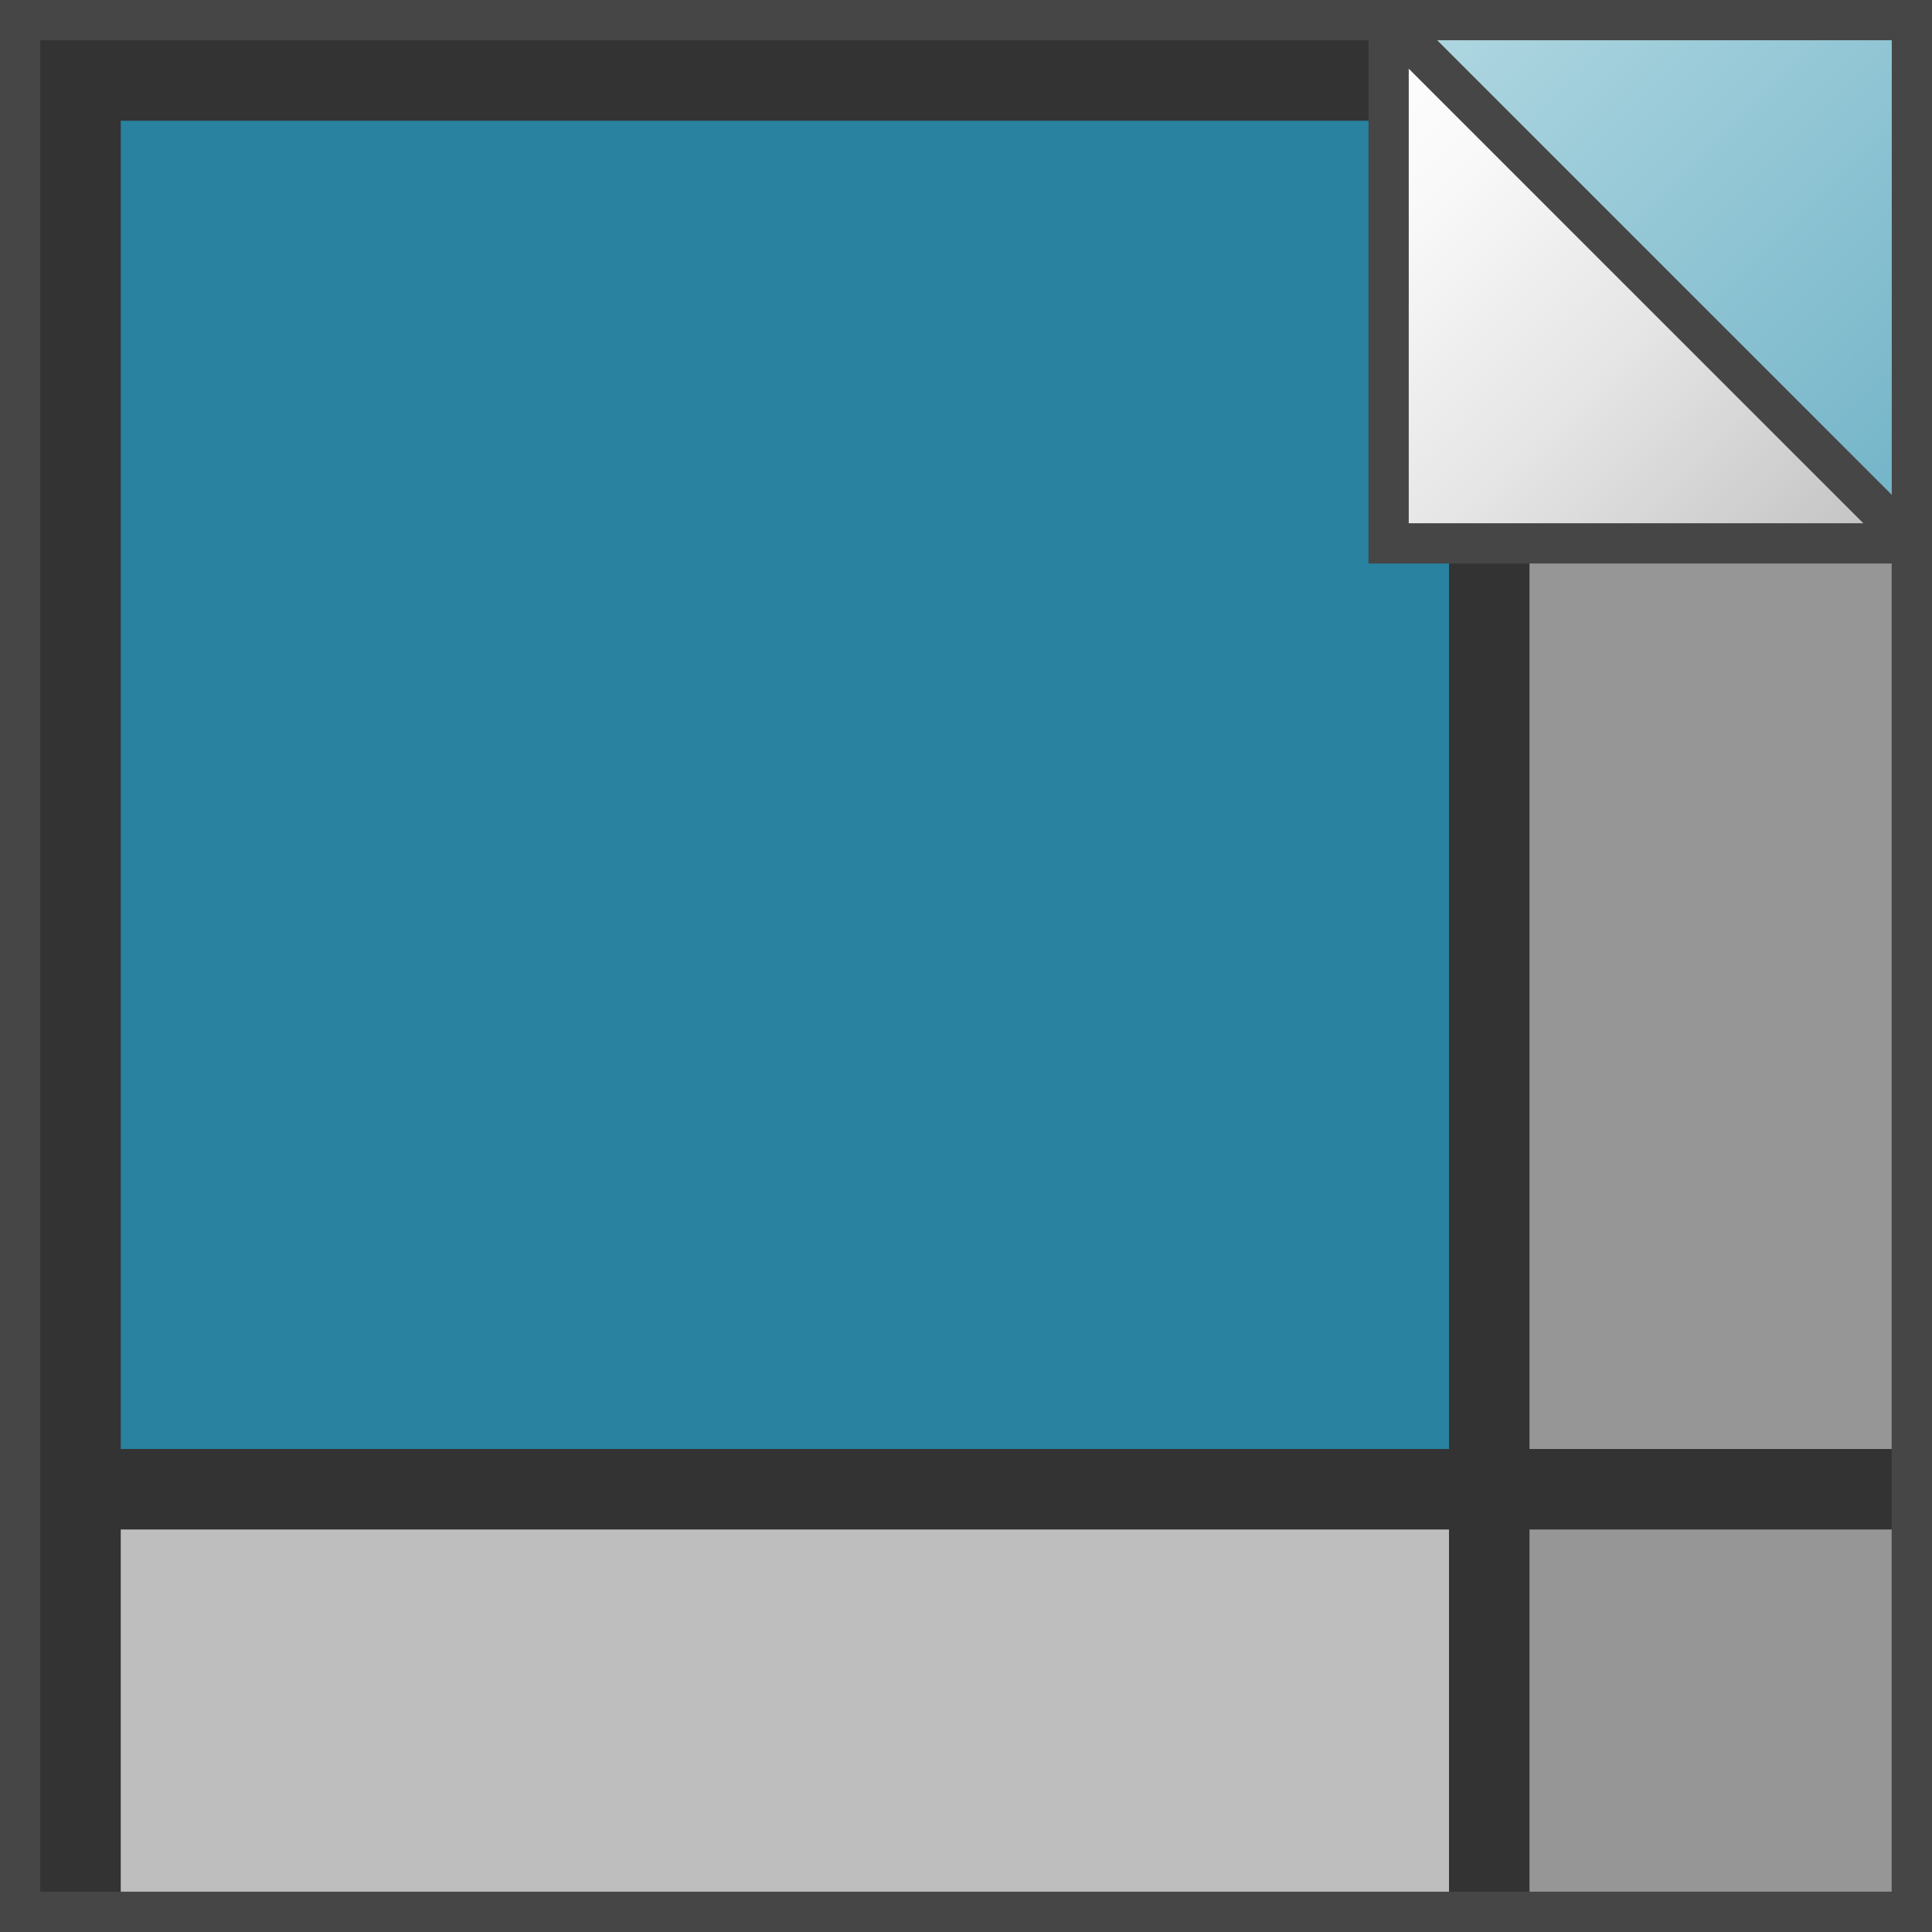 <svg version="1.1" id="Layer_1" xmlns="http://www.w3.org/2000/svg" xmlns:xlink="http://www.w3.org/1999/xlink" x="0px" y="0px"
	 viewBox="0 0 48 48" enable-background="new 0 0 48 48" xml:space="preserve">
<rect x="0" y="0" width="48" height="48" fill="#333333" stroke="none"/>
<rect id="XMLID_185_" x="3" y="3" fill="#2882A0" width="33" height="33"/>
<rect id="XMLID_183_" x="38" y="13" fill="#969696" width="9" height="23"/>
<rect id="XMLID_181_" x="38" y="38" fill="#969696" width="9" height="9"/>
<rect id="XMLID_179_" x="3" y="38" fill="#BEBEBE" width="33" height="9"/>
<rect id="XMLID_100_" x="0.5" y="0.5" fill="none" stroke="#464646" stroke-miterlimit="10" width="47" height="47"/>
<linearGradient id="SVGID_1_" gradientUnits="userSpaceOnUse" x1="34.5" y1="0.5" x2="47.5" y2="13.5">
	<stop  offset="0" style="stop-color:#FFFFFF"/>
	<stop  offset="0.221" style="stop-color:#F8F8F8"/>
	<stop  offset="0.541" style="stop-color:#E5E5E5"/>
	<stop  offset="0.92" style="stop-color:#C6C6C6"/>
	<stop  offset="1" style="stop-color:#BEBEBE"/>
</linearGradient>
<rect x="34.5" y="0.5" fill="url(#SVGID_1_)" width="13" height="13"/>
<linearGradient id="SVGID_2_" gradientUnits="userSpaceOnUse" x1="38" y1="-2" x2="50" y2="10">
	<stop  offset="0" style="stop-color:#AFD7E1"/>
	<stop  offset="1" style="stop-color:#73B4C8"/>
</linearGradient>
<polygon fill="url(#SVGID_2_)" points="47,13 47,1 35,1 "/>
<linearGradient id="SVGID_3_" gradientUnits="userSpaceOnUse" x1="35" y1="1" x2="47" y2="13">
	<stop  offset="0" style="stop-color:#FFFFFF"/>
	<stop  offset="0.221" style="stop-color:#F8F8F8"/>
	<stop  offset="0.541" style="stop-color:#E5E5E5"/>
	<stop  offset="0.92" style="stop-color:#C6C6C6"/>
	<stop  offset="1" style="stop-color:#BEBEBE"/>
</linearGradient>
<line fill="url(#SVGID_3_)" stroke="#464646" stroke-miterlimit="10" x1="35" y1="1" x2="47" y2="13"/>
<rect x="34.5" y="0.5" fill="none" stroke="#464646" stroke-miterlimit="10" width="13" height="13"/>
</svg>
